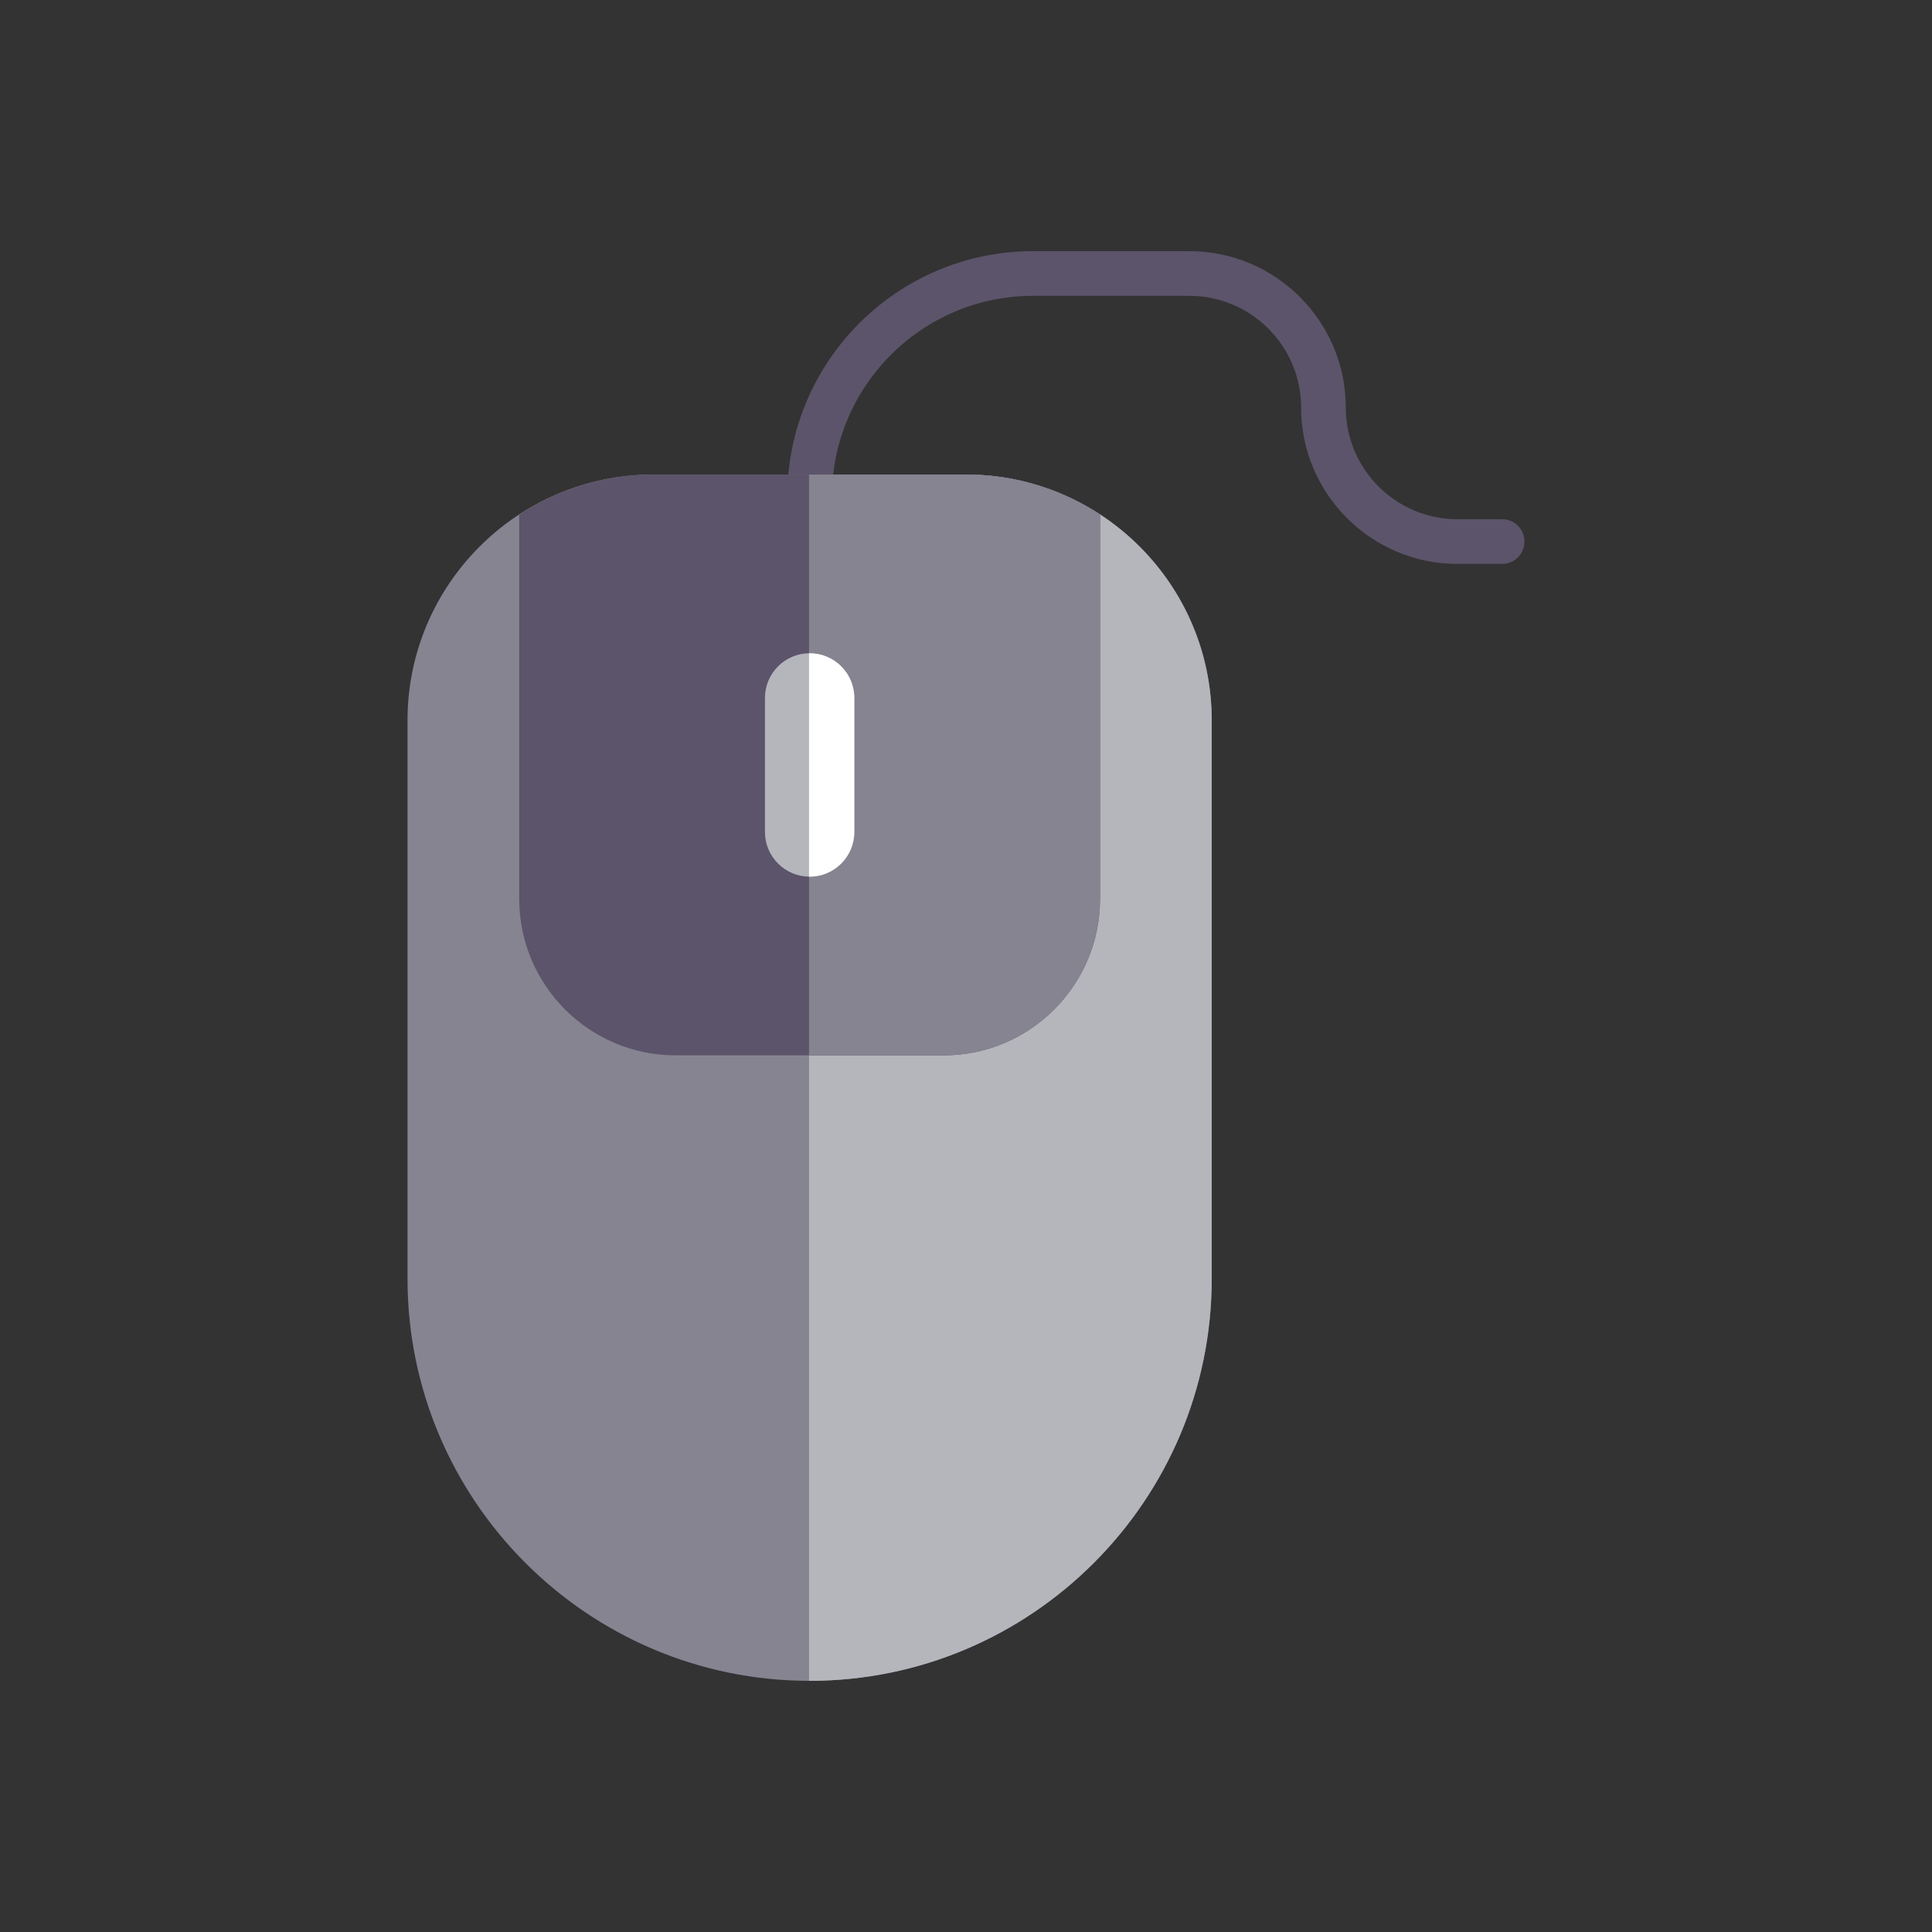 <?xml version="1.0" encoding="utf-8"?>
<!-- Generator: Adobe Illustrator 16.0.0, SVG Export Plug-In . SVG Version: 6.00 Build 0)  -->
<!DOCTYPE svg PUBLIC "-//W3C//DTD SVG 1.1//EN" "http://www.w3.org/Graphics/SVG/1.1/DTD/svg11.dtd">
<svg version="1.1" id="Layer_1" xmlns="http://www.w3.org/2000/svg" xmlns:xlink="http://www.w3.org/1999/xlink" x="0px" y="0px"
	 width="350px" height="350px" viewBox="0 0 350 350" enable-background="new 0 0 350 350" xml:space="preserve">
<rect x="0" y="0" width="350" height="350" fill="#333333" stroke="none"/>
<g>
	<g>
		<g>
			<path fill="#5C546A" d="M272.125,102.156h-8.094c-15.618,0-28.328-12.708-28.328-28.328c0-11.157-9.078-20.234-20.234-20.234
				h-28.328c-20.084,0-36.422,16.34-36.422,36.422c0,2.235-1.81,4.047-4.047,4.047s-4.047-1.812-4.047-4.047
				c0-24.546,19.97-44.516,44.516-44.516h28.328c15.618,0,28.328,12.708,28.328,28.328c0,11.157,9.078,20.234,20.234,20.234h8.094
				c2.236,0,4.047,1.812,4.047,4.047S274.361,102.156,272.125,102.156z"/>
		</g>
	</g>
	<g>
		<path fill="#868491" d="M175,85.969h-56.656c-24.546,0-44.516,19.97-44.516,44.516v101.172c0,40.167,32.68,72.844,72.844,72.844
			s72.844-32.677,72.844-72.844V130.484C219.516,105.938,199.546,85.969,175,85.969z"/>
	</g>
	<g>
		<path fill="#B4B6BC" d="M175,85.969h-28.439v218.525c0.038,0,0.073,0.006,0.111,0.006c40.164,0,72.844-32.677,72.844-72.844
			V130.484C219.516,105.938,199.546,85.969,175,85.969z"/>
	</g>
	<g>
		<path fill="#5C546A" d="M199.281,93.223c-6.991-4.571-15.323-7.254-24.281-7.254h-56.656c-8.958,0-17.291,2.683-24.281,7.254
			v69.637c0,15.621,12.71,28.328,28.328,28.328h48.563c15.618,0,28.328-12.707,28.328-28.328V93.223z"/>
	</g>
	<g>
		<path fill="#868491" d="M146.561,85.969v105.219h24.392c15.618,0,28.328-12.707,28.328-28.328V93.223
			c-6.991-4.571-15.323-7.254-24.281-7.254H146.561z"/>
	</g>
	<g>
		<path fill="#B4B6BC" d="M146.672,158.813L146.672,158.813c-4.47,0-8.094-3.624-8.094-8.094v-24.281
			c0-4.47,3.624-8.094,8.094-8.094l0,0c4.47,0,8.094,3.624,8.094,8.094v24.281C154.766,155.188,151.142,158.813,146.672,158.813z"/>
	</g>
	<g>
		<path fill="#FFFFFF" d="M146.672,118.344c-0.038,0-0.073,0.01-0.111,0.011v40.446c0.038,0.001,0.073,0.011,0.111,0.011
			c4.47,0,8.094-3.624,8.094-8.094v-24.281C154.766,121.967,151.142,118.344,146.672,118.344z"/>
	</g>
</g>
</svg>
